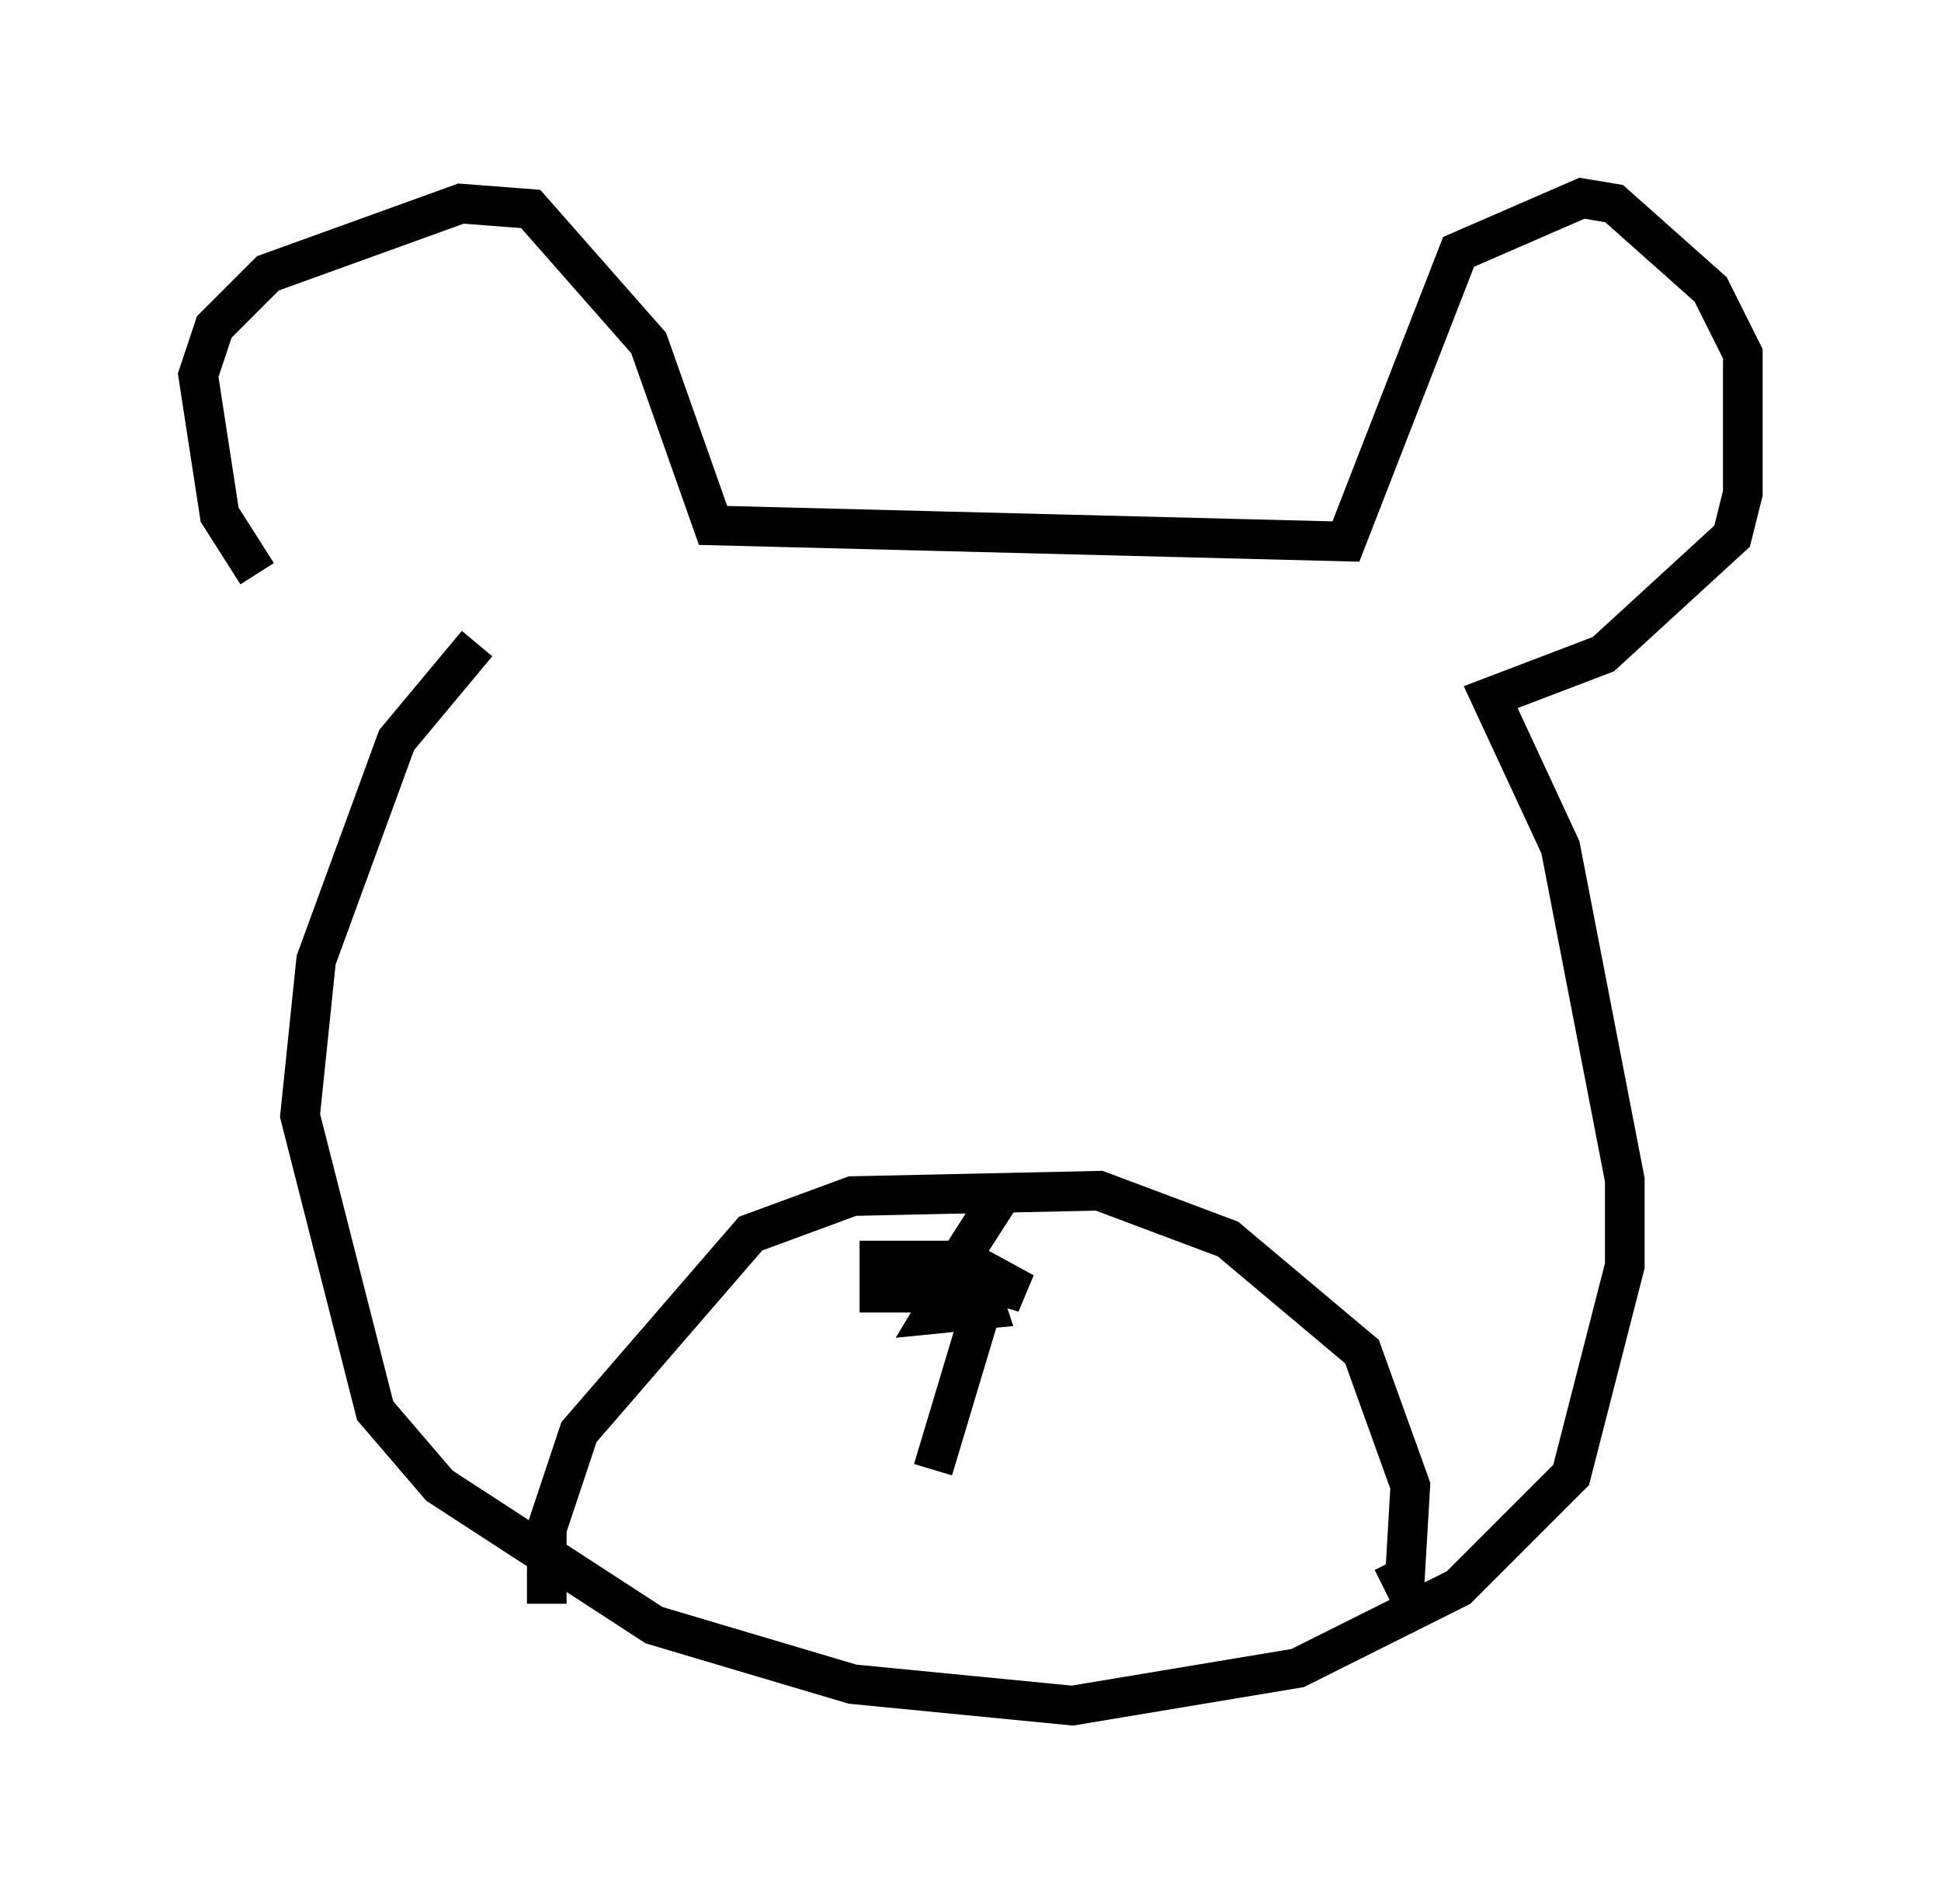 <?xml version="1.0" encoding="utf-8" ?>
<svg baseProfile="full" height="48.024" version="1.1" width="48.971" xmlns="http://www.w3.org/2000/svg" xmlns:ev="http://www.w3.org/2001/xml-events" xmlns:xlink="http://www.w3.org/1999/xlink"><defs /><rect fill="white" height="48.024" width="48.971" x="0" y="0" /><path d="M9.059, 16.637 m-2.571, -2.165 l-0.947, -1.488 -0.541, -3.518 l0.406, -1.218 1.353, -1.353 l4.871, -1.759 1.759, 0.135 l2.977, 3.383 1.624, 4.601 l15.967, 0.406 2.842, -7.307 l3.112, -1.353 0.812, 0.135 l2.436, 2.165 0.812, 1.624 l0.0, 3.518 -0.271, 1.083 l-3.248, 2.977 -2.842, 1.083 l1.759, 3.789 1.624, 8.39 l0.0, 2.165 -1.353, 5.277 l-2.842, 2.842 -4.059, 2.03 l-5.683, 0.947 -5.548, -0.541 l-5.007, -1.488 -5.413, -3.518 l-1.624, -1.894 -1.894, -7.442 l0.406, -3.924 2.03, -5.548 l2.03, -2.436 m1.759, 24.222 l0.0, -1.894 0.812, -2.436 l4.33, -5.007 2.571, -0.947 l6.225, -0.135 3.248, 1.218 l3.383, 2.842 1.218, 3.383 l-0.135, 2.3 -0.541, 0.271 m-10.419, -7.848 l1.353, 0.406 -1.488, -0.812 l-0.812, 1.353 1.353, -0.135 l-0.406, -1.218 -2.3, 0.0 l0.0, 0.812 1.488, 0.0 l1.218, -1.894 -0.541, 0.0 m0.406, 2.3 l-1.218, 4.059 " fill="none" stroke="black" stroke-width="1" /></svg>